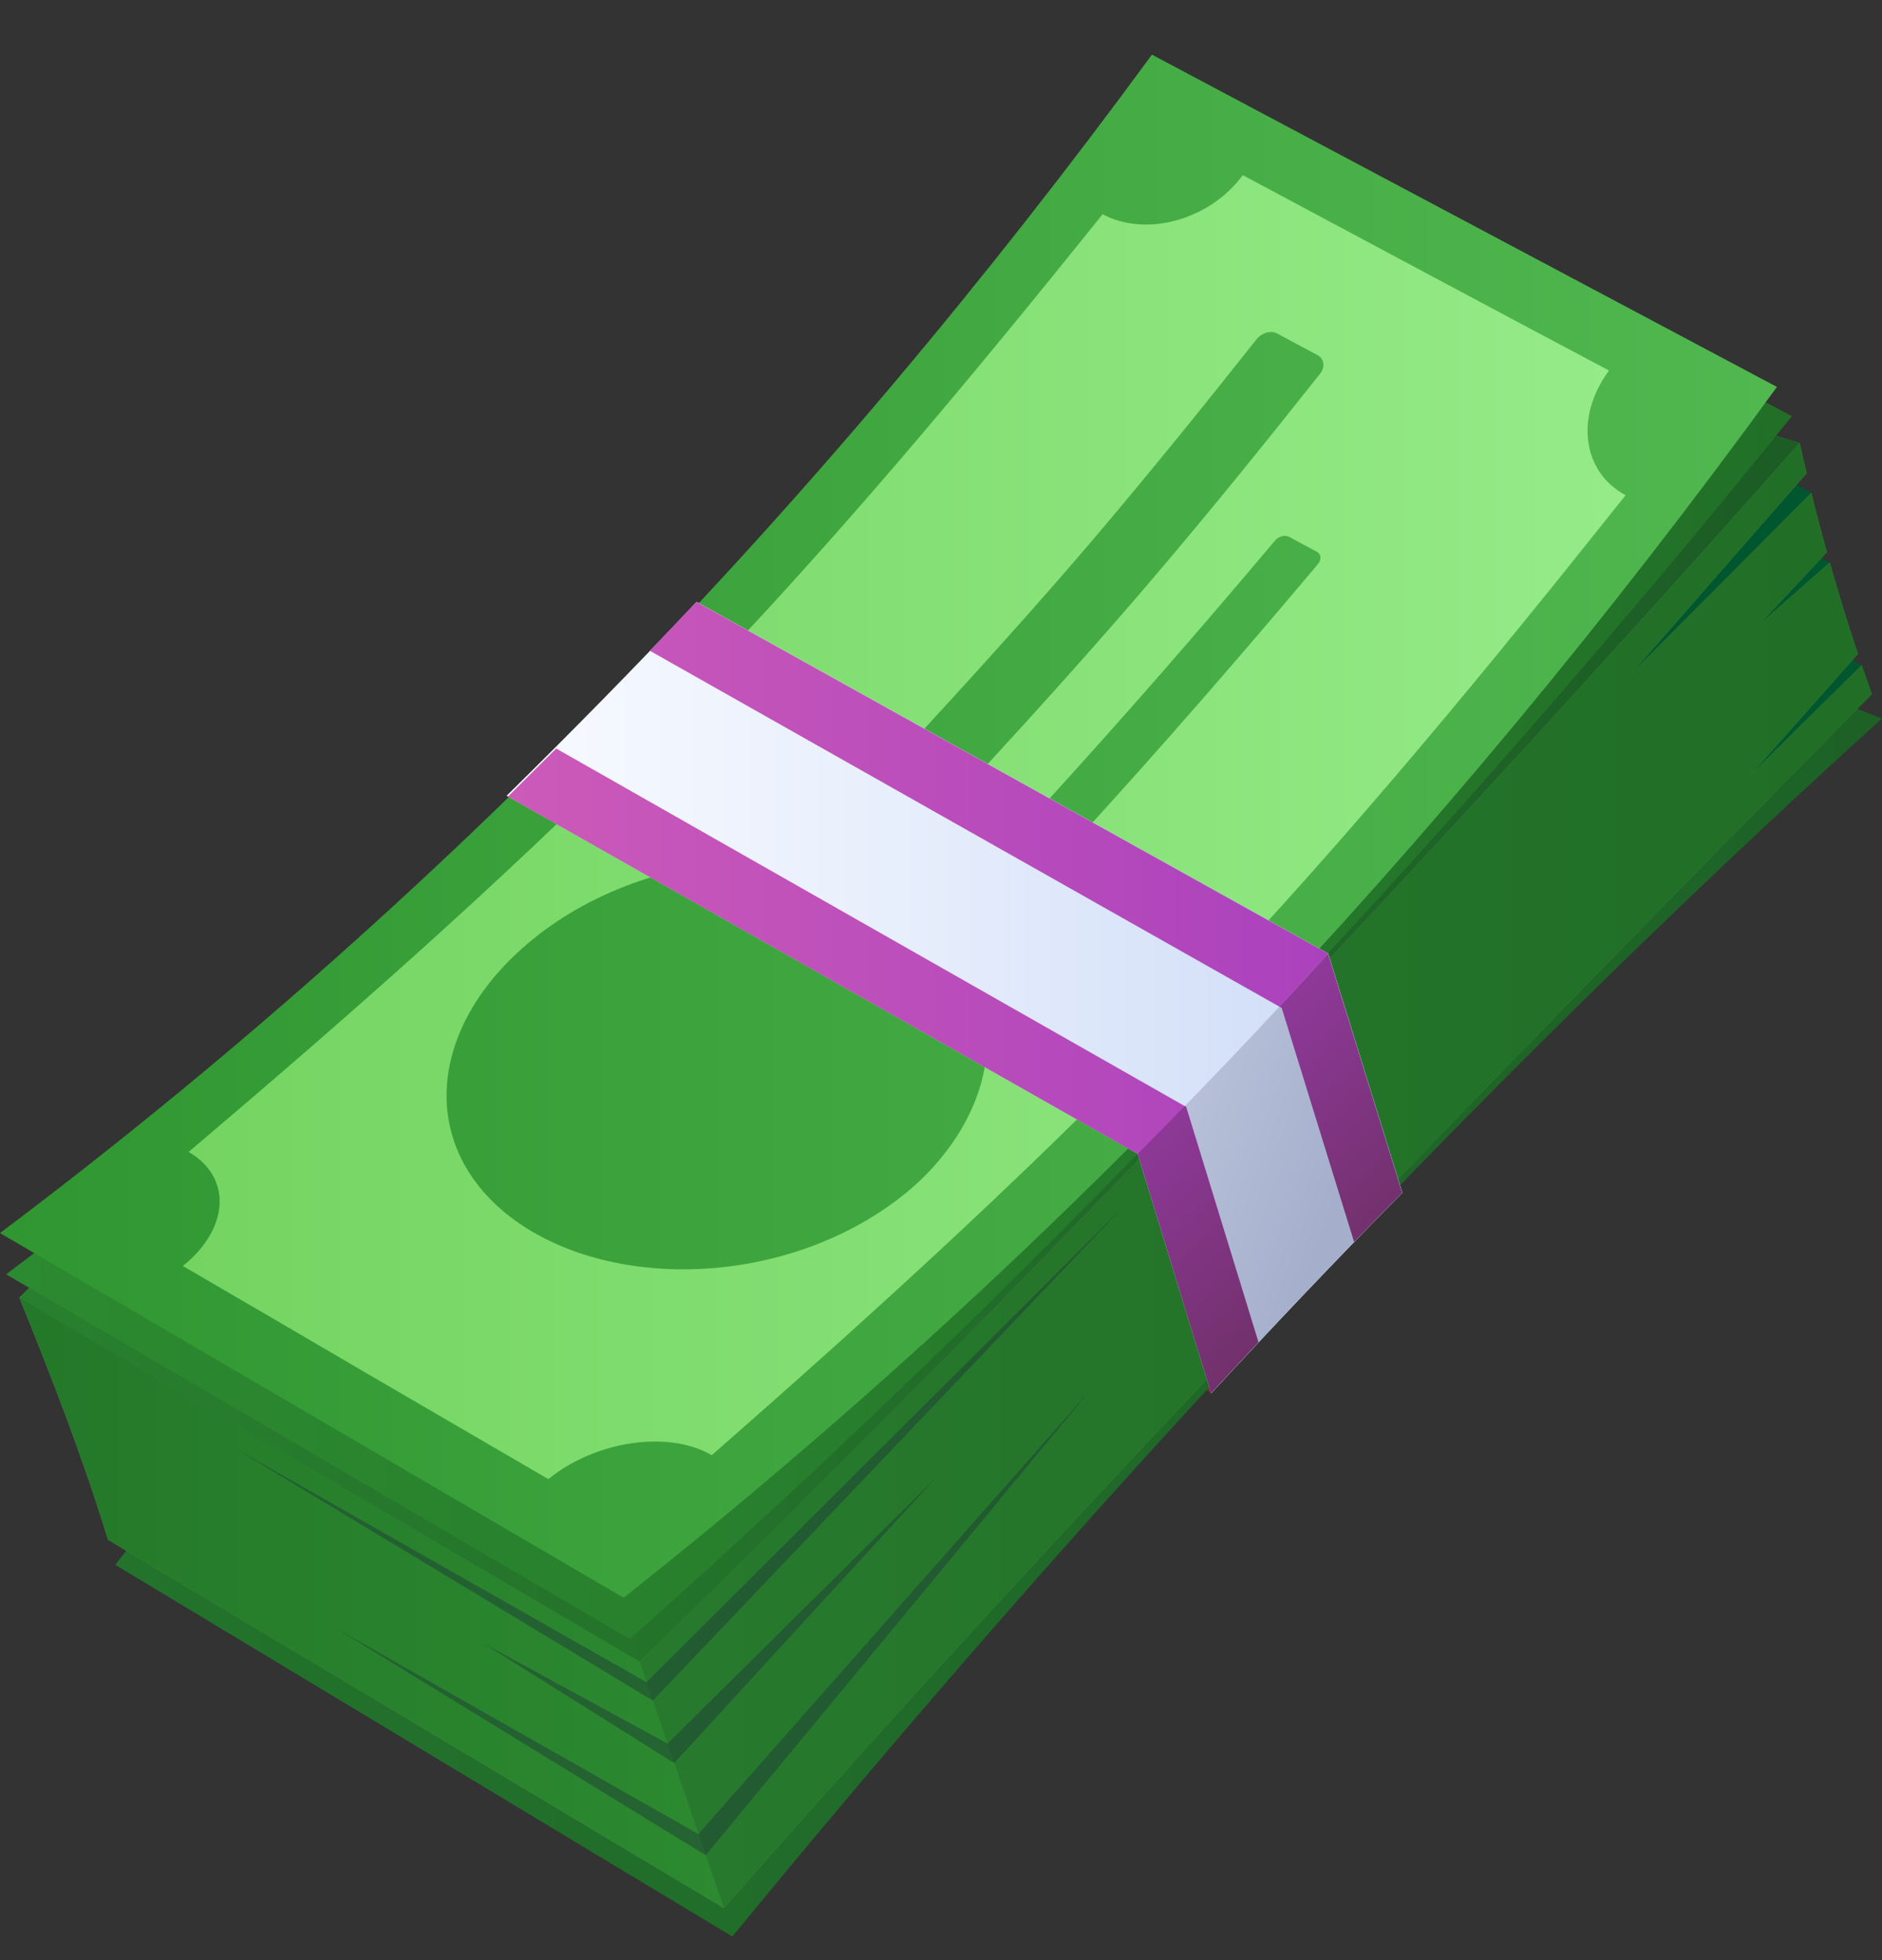 <svg width="24" height="25" viewBox="0 0 24 25" fill="none" xmlns="http://www.w3.org/2000/svg">
<rect x="0" y="0" width="24" height="25" fill="#333333" stroke="none"/>
<path fill-rule="evenodd" clip-rule="evenodd" d="M18.219 10.331L20.454 11.942L23.738 8.485C21.082 7.072 24.142 8.7 21.486 7.287L18.219 10.331Z" fill="#00562F"/>
<path fill-rule="evenodd" clip-rule="evenodd" d="M17.812 9.02L20.048 10.631L23.332 7.174C20.675 5.762 23.736 7.389 21.079 5.977L17.812 9.02Z" fill="#00562F"/>
<path fill-rule="evenodd" clip-rule="evenodd" d="M17.578 8.132L19.814 9.743L23.098 6.286C20.441 4.873 23.502 6.501 20.845 5.088L17.578 8.132Z" fill="#00562F"/>
<path fill-rule="evenodd" clip-rule="evenodd" d="M15.447 17.767L13.594 16.65L15.992 17.104L15.447 17.767Z" fill="#782F2E"/>
<path fill-rule="evenodd" clip-rule="evenodd" d="M1.669 19.705L1.469 19.958L9.339 24.699C13.857 19.19 18.698 13.971 23.999 9.164L23.36 8.914L23.25 8.969L22.309 9.898L23.043 9.072L1.669 19.705Z" fill="url(#paint0_linear_9994_1728)"/>
<path fill-rule="evenodd" clip-rule="evenodd" d="M0.765 16.04C0.592 16.21 0.419 16.381 0.246 16.551C0.665 17.58 1.062 18.61 1.377 19.639C3.995 21.206 6.613 22.772 9.232 24.338C13.922 18.987 18.906 13.888 23.87 8.853C23.826 8.731 23.783 8.608 23.741 8.485L22.311 9.897L23.693 8.341C23.564 7.956 23.445 7.567 23.334 7.175L22.444 7.957L23.297 7.043C23.227 6.792 23.161 6.54 23.099 6.286L20.794 8.602L23.039 6.036C23.008 5.907 22.979 5.778 22.95 5.649C22.552 5.53 22.154 5.41 21.756 5.291C14.759 8.874 7.762 12.457 0.765 16.04Z" fill="#44884C"/>
<path fill-rule="evenodd" clip-rule="evenodd" d="M0.246 16.551C2.883 18.099 5.519 19.648 8.156 21.196C13.234 16.251 18.159 11.058 22.95 5.649L21.756 5.291L0.765 16.04L0.246 16.551Z" fill="url(#paint1_linear_9994_1728)"/>
<path fill-rule="evenodd" clip-rule="evenodd" d="M0.078 16.253C2.729 17.803 5.38 19.353 8.031 20.904C13.41 16.124 18.412 10.818 22.851 5.308C20.194 3.896 17.537 2.483 14.881 1.07C10.646 6.847 5.67 12.047 0.078 16.253Z" fill="url(#paint2_linear_9994_1728)"/>
<path fill-rule="evenodd" clip-rule="evenodd" d="M0 15.727C2.651 17.277 5.302 18.828 7.953 20.378C13.534 15.96 18.411 10.785 22.66 4.935C20.003 3.523 17.347 2.11 14.69 0.697C10.456 6.474 5.592 11.522 0 15.727Z" fill="url(#paint3_linear_9994_1728)"/>
<path fill-rule="evenodd" clip-rule="evenodd" d="M9.232 24.336L8.156 21.194C5.519 19.646 2.883 18.097 0.246 16.549C0.665 17.578 1.062 18.608 1.377 19.637C3.995 21.203 6.613 22.77 9.232 24.336Z" fill="url(#paint4_linear_9994_1728)"/>
<path fill-rule="evenodd" clip-rule="evenodd" d="M8.156 21.196L9.232 24.337C13.922 18.986 18.906 13.888 23.871 8.853C23.827 8.73 23.784 8.608 23.742 8.484L22.311 9.897L23.694 8.341C23.565 7.956 23.445 7.567 23.334 7.174L22.445 7.957L23.297 7.043C23.228 6.792 23.162 6.54 23.099 6.286L20.794 8.602L23.039 6.036C23.009 5.907 22.979 5.778 22.951 5.648C18.16 11.057 13.235 16.25 8.156 21.196Z" fill="url(#paint5_linear_9994_1728)"/>
<path fill-rule="evenodd" clip-rule="evenodd" d="M2.405 14.692C4.591 12.84 6.714 10.966 8.668 8.957C10.596 6.974 12.354 4.86 14.061 2.732C14.614 3.029 15.423 2.809 15.849 2.234C16.628 2.65 17.407 3.067 18.183 3.482C18.961 3.898 19.739 4.313 20.519 4.726C20.086 5.307 20.174 6.019 20.73 6.316C19.012 8.479 17.242 10.633 15.316 12.667C13.367 14.726 11.253 16.653 9.076 18.56C8.525 18.237 7.591 18.377 6.993 18.865C6.216 18.412 5.438 17.961 4.661 17.507C3.886 17.053 3.109 16.599 2.332 16.147C2.928 15.666 2.96 15.013 2.405 14.692ZM13.277 10.302C14.298 9.184 15.292 8.045 16.259 6.895C16.305 6.84 16.388 6.818 16.442 6.848C16.558 6.91 16.677 6.976 16.794 7.038C16.849 7.068 16.854 7.139 16.809 7.192C15.839 8.345 14.849 9.487 13.827 10.607C13.777 10.662 13.692 10.676 13.637 10.646C13.52 10.582 13.401 10.519 13.286 10.453C13.233 10.423 13.226 10.357 13.277 10.302ZM11.72 9.369C12.474 8.548 13.221 7.725 13.936 6.885C14.651 6.044 15.343 5.188 16.023 4.328C16.089 4.246 16.207 4.209 16.288 4.254C16.459 4.347 16.631 4.438 16.805 4.531C16.885 4.574 16.9 4.683 16.837 4.763C16.152 5.628 15.462 6.483 14.745 7.326C14.028 8.17 13.284 8.995 12.529 9.817C12.457 9.896 12.33 9.922 12.248 9.876C12.078 9.782 11.906 9.686 11.734 9.591C11.652 9.546 11.65 9.445 11.72 9.369ZM6.608 12.142C7.246 11.552 8.093 11.174 8.962 11.038C9.824 10.902 10.709 11.01 11.414 11.408C12.123 11.801 12.519 12.411 12.581 13.075C12.643 13.736 12.364 14.45 11.736 15.055C11.095 15.655 10.22 16.032 9.325 16.149C8.432 16.266 7.519 16.129 6.81 15.722C6.103 15.314 5.73 14.712 5.697 14.069C5.664 13.425 5.97 12.731 6.608 12.142Z" fill="url(#paint6_linear_9994_1728)"/>
<path fill-rule="evenodd" clip-rule="evenodd" d="M6.461 10.149L14.511 14.718L15.447 17.77C16.235 16.918 17.043 16.065 17.884 15.213L16.938 12.162L8.884 7.676C8.094 8.515 7.284 9.338 6.461 10.149Z" fill="url(#paint7_linear_9994_1728)"/>
<path fill-rule="evenodd" clip-rule="evenodd" d="M16.935 12.162C16.14 13.043 15.33 13.892 14.508 14.717C14.508 14.717 14.508 14.717 14.508 14.717L14.527 14.781L15.389 17.592L15.42 17.694L15.444 17.77C16.232 16.918 17.04 16.065 17.881 15.213L17.852 15.12L17.827 15.038L16.954 12.226L16.935 12.162Z" fill="url(#paint8_linear_9994_1728)"/>
<path fill-rule="evenodd" clip-rule="evenodd" d="M8.287 8.3C10.963 9.813 13.639 11.326 16.315 12.839C16.523 12.616 16.729 12.39 16.935 12.162L8.881 7.676C8.684 7.885 8.486 8.093 8.287 8.3ZM15.127 14.118C12.449 12.595 9.771 11.071 7.093 9.547C6.888 9.752 6.683 9.956 6.477 10.16L14.526 14.728L14.527 14.727C14.728 14.526 14.928 14.323 15.127 14.118Z" fill="url(#paint9_linear_9994_1728)"/>
<path fill-rule="evenodd" clip-rule="evenodd" d="M16.345 12.856C16.653 13.851 16.96 14.845 17.268 15.84C17.471 15.631 17.675 15.422 17.881 15.213L16.935 12.162C16.729 12.39 16.522 12.616 16.315 12.839C16.325 12.845 16.335 12.851 16.345 12.856ZM16.049 17.119C15.742 16.119 15.434 15.118 15.127 14.118C15.121 14.115 15.114 14.111 15.108 14.108L14.508 14.717L15.444 17.77C15.644 17.553 15.846 17.336 16.049 17.119Z" fill="url(#paint10_linear_9994_1728)"/>
<path opacity="0.5" fill-rule="evenodd" clip-rule="evenodd" d="M3.016 18.484L8.245 21.455L14.308 15.408L8.325 21.69L3.016 18.484Z" fill="#1F3F37"/>
<path opacity="0.5" fill-rule="evenodd" clip-rule="evenodd" d="M6.164 20.959L8.513 22.238L11.934 18.848L8.598 22.487L6.164 20.959Z" fill="#1F3F37"/>
<path opacity="0.5" fill-rule="evenodd" clip-rule="evenodd" d="M4.297 20.775L8.906 23.392L13.891 17.744L8.999 23.662L4.297 20.775Z" fill="#1F3F37"/>
<defs>
<linearGradient id="paint0_linear_9994_1728" x1="1.469" y1="16.806" x2="23.999" y2="16.806" gradientUnits="userSpaceOnUse">
<stop stop-color="#23732C"/>
<stop offset="1" stop-color="#1D6126"/>
</linearGradient>
<linearGradient id="paint1_linear_9994_1728" x1="0.246" y1="13.244" x2="22.95" y2="13.244" gradientUnits="userSpaceOnUse">
<stop stop-color="#28802E"/>
<stop offset="1" stop-color="#1C5C25"/>
</linearGradient>
<linearGradient id="paint2_linear_9994_1728" x1="0.078" y1="10.987" x2="22.851" y2="10.987" gradientUnits="userSpaceOnUse">
<stop stop-color="#2C8A30"/>
<stop offset="1" stop-color="#227028"/>
</linearGradient>
<linearGradient id="paint3_linear_9994_1728" x1="0" y1="10.538" x2="22.66" y2="10.538" gradientUnits="userSpaceOnUse">
<stop stop-color="#309631"/>
<stop offset="1" stop-color="#51B850"/>
</linearGradient>
<linearGradient id="paint4_linear_9994_1728" x1="0.246" y1="20.442" x2="9.232" y2="20.442" gradientUnits="userSpaceOnUse">
<stop stop-color="#247829"/>
<stop offset="1" stop-color="#2C8A30"/>
</linearGradient>
<linearGradient id="paint5_linear_9994_1728" x1="8.156" y1="14.993" x2="23.871" y2="14.993" gradientUnits="userSpaceOnUse">
<stop stop-color="#277A2D"/>
<stop offset="1" stop-color="#216E27"/>
</linearGradient>
<linearGradient id="paint6_linear_9994_1728" x1="2.332" y1="10.55" x2="20.73" y2="10.55" gradientUnits="userSpaceOnUse">
<stop stop-color="#74D461"/>
<stop offset="1" stop-color="#95EB88"/>
</linearGradient>
<linearGradient id="paint7_linear_9994_1728" x1="6.461" y1="12.723" x2="17.884" y2="12.723" gradientUnits="userSpaceOnUse">
<stop stop-color="#F8FAFF"/>
<stop offset="0.416" stop-color="#E8EFFC"/>
<stop offset="1" stop-color="#CDDBF7"/>
</linearGradient>
<linearGradient id="paint8_linear_9994_1728" x1="11.375" y1="12.936" x2="17.145" y2="15.041" gradientUnits="userSpaceOnUse">
<stop stop-color="#D5DCEB"/>
<stop offset="0.379" stop-color="#C5CDE1"/>
<stop offset="1" stop-color="#A5AFCC"/>
</linearGradient>
<linearGradient id="paint9_linear_9994_1728" x1="6.477" y1="11.202" x2="16.935" y2="11.202" gradientUnits="userSpaceOnUse">
<stop stop-color="#CC5AB9"/>
<stop offset="1" stop-color="#AB42BD"/>
</linearGradient>
<linearGradient id="paint10_linear_9994_1728" x1="14.642" y1="13.07" x2="17.823" y2="16.442" gradientUnits="userSpaceOnUse">
<stop stop-color="#983BA8"/>
<stop offset="1" stop-color="#6B2F61"/>
</linearGradient>
</defs>
</svg>
